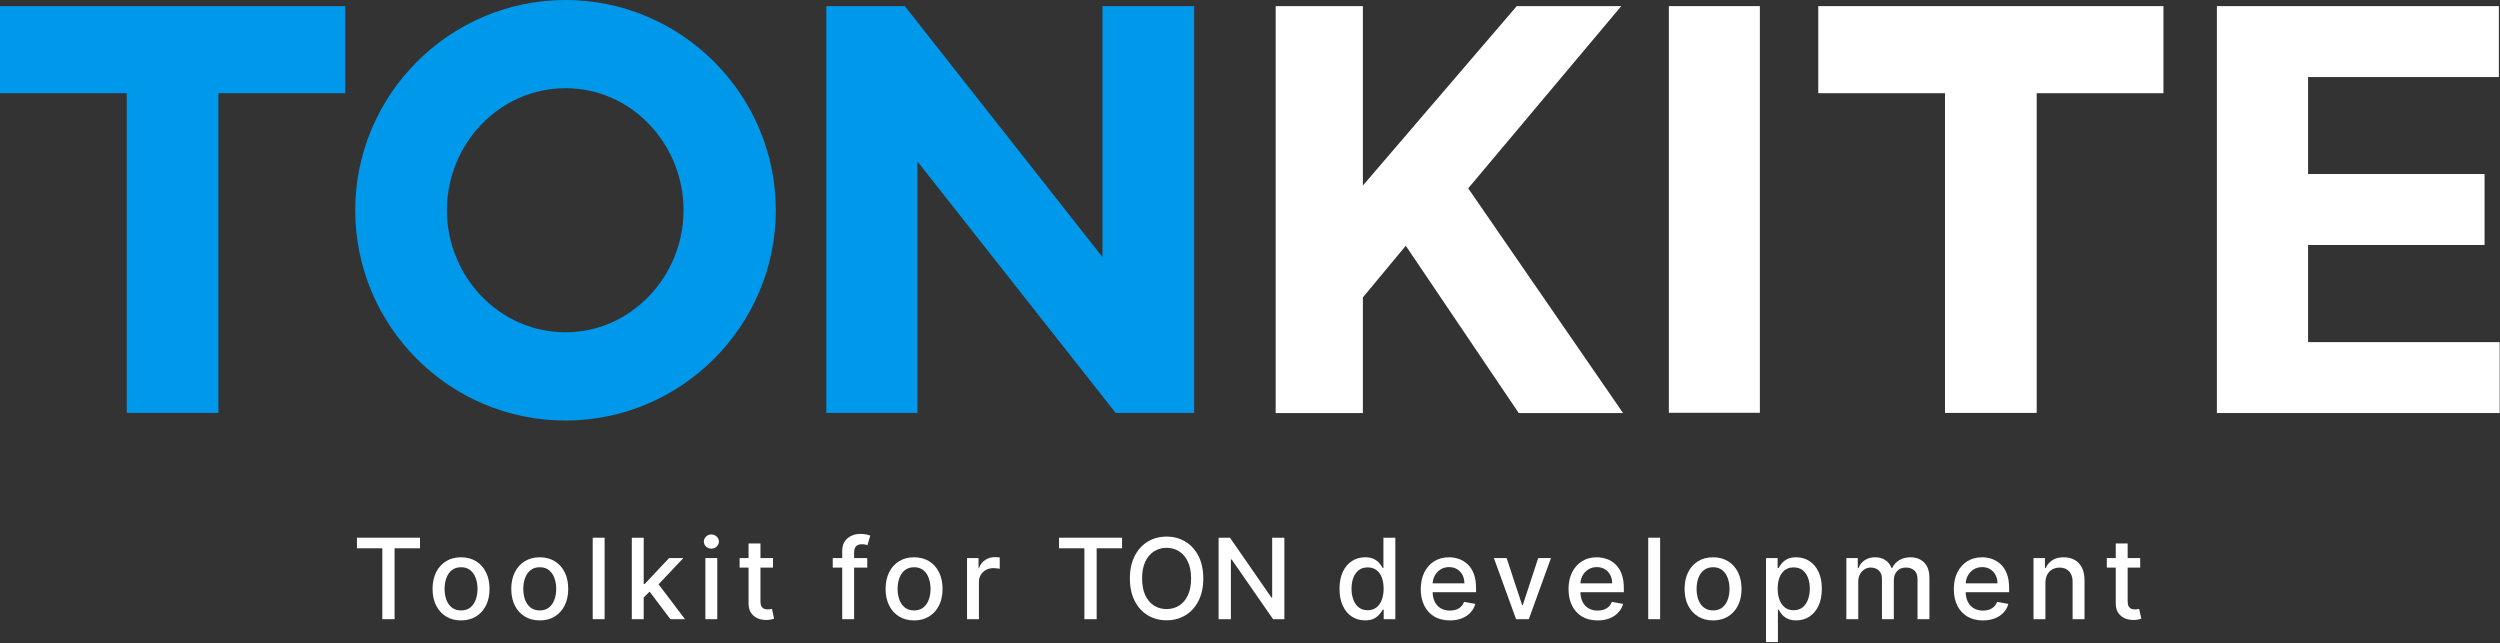 <svg width="2527" height="650" viewBox="0 0 2527 650" fill="none" xmlns="http://www.w3.org/2000/svg">
<rect x="0" y="0" width="2527" height="650" fill="#333333" stroke="none"/>
<path d="M1966.01 417.367H2058.68V94.208H2186.81V6.188H1837.89V94.208H1966.01V417.367Z" fill="white"/>
<path d="M128.126 417.367H220.794V94.208H348.92V6.188H0V94.208H128.126V417.367Z" fill="#0098EA"/>
<path d="M571.627 425.078C688.612 425.078 784.187 329.525 784.187 212.539C784.187 95.553 688.612 0 571.627 0C454.641 0 359.066 95.553 359.066 212.539C359.066 329.525 454.047 425.078 571.627 425.078ZM571.627 335.87C504.444 335.87 451.734 279.106 451.734 212.518C451.734 145.93 504.444 89.166 571.627 89.166C638.809 89.166 690.925 145.93 690.925 212.518C690.925 279.106 638.215 335.87 571.627 335.87Z" fill="#0098EA"/>
<path d="M1207.05 417.388V6.188H1114.39V259.851L914.58 6.188H835.238V417.388H927.312V163.152L1127.71 417.388H1207.05Z" fill="#0098EA"/>
<path d="M1289.45 417.516V6.188H1377.59V187.55L1533.12 6.188H1638.77L1484.06 190.362L1640.6 417.516H1535.15L1420.95 248.405L1377.59 300.625V417.516H1289.45Z" fill="white"/>
<path d="M1778.88 6.188V417.234H1686.88V6.188H1778.88Z" fill="white"/>
<path d="M2240.83 417.516V6.188L2525.85 6.188V77.889H2333V175.901H2511.39V247.602H2333V345.815H2526.66V417.516H2240.83Z" fill="white"/>
<path d="M360.798 554.216V543.52H424.53V554.216H398.836V625.87H386.452V554.216H360.798Z" fill="white"/>
<path d="M466.031 627.116C460.241 627.116 455.188 625.789 450.872 623.136C446.556 620.482 443.205 616.769 440.819 611.998C438.434 607.226 437.241 601.65 437.241 595.27C437.241 588.864 438.434 583.261 440.819 578.463C443.205 573.664 446.556 569.938 450.872 567.284C455.188 564.63 460.241 563.304 466.031 563.304C471.821 563.304 476.874 564.63 481.19 567.284C485.506 569.938 488.857 573.664 491.242 578.463C493.628 583.261 494.821 588.864 494.821 595.27C494.821 601.65 493.628 607.226 491.242 611.998C488.857 616.769 485.506 620.482 481.19 623.136C476.874 625.789 471.821 627.116 466.031 627.116ZM466.071 617.024C469.824 617.024 472.933 616.032 475.4 614.048C477.866 612.065 479.689 609.424 480.868 606.127C482.075 602.83 482.678 599.197 482.678 595.23C482.678 591.289 482.075 587.671 480.868 584.373C479.689 581.049 477.866 578.382 475.4 576.372C472.933 574.361 469.824 573.356 466.071 573.356C462.291 573.356 459.155 574.361 456.662 576.372C454.196 578.382 452.359 581.049 451.153 584.373C449.974 587.671 449.384 591.289 449.384 595.23C449.384 599.197 449.974 602.83 451.153 606.127C452.359 609.424 454.196 612.065 456.662 614.048C459.155 616.032 462.291 617.024 466.071 617.024Z" fill="white"/>
<path d="M545.58 627.116C539.79 627.116 534.737 625.789 530.421 623.136C526.105 620.482 522.754 616.769 520.368 611.998C517.982 607.226 516.79 601.65 516.79 595.27C516.79 588.864 517.982 583.261 520.368 578.463C522.754 573.664 526.105 569.938 530.421 567.284C534.737 564.63 539.79 563.304 545.58 563.304C551.37 563.304 556.423 564.63 560.739 567.284C565.055 569.938 568.406 573.664 570.791 578.463C573.177 583.261 574.37 588.864 574.37 595.27C574.37 601.65 573.177 607.226 570.791 611.998C568.406 616.769 565.055 620.482 560.739 623.136C556.423 625.789 551.37 627.116 545.58 627.116ZM545.62 617.024C549.373 617.024 552.482 616.032 554.949 614.048C557.415 612.065 559.238 609.424 560.417 606.127C561.623 602.83 562.227 599.197 562.227 595.23C562.227 591.289 561.623 587.671 560.417 584.373C559.238 581.049 557.415 578.382 554.949 576.372C552.482 574.361 549.373 573.356 545.62 573.356C541.84 573.356 538.704 574.361 536.211 576.372C533.745 578.382 531.908 581.049 530.702 584.373C529.523 587.671 528.933 591.289 528.933 595.23C528.933 599.197 529.523 602.83 530.702 606.127C531.908 609.424 533.745 612.065 536.211 614.048C538.704 616.032 541.84 617.024 545.62 617.024Z" fill="white"/>
<path d="M611.136 543.52V625.87H599.113V543.52H611.136Z" fill="white"/>
<path d="M649.691 604.921L649.61 590.244H651.701L676.31 564.108H690.705L662.638 593.863H660.749L649.691 604.921ZM638.633 625.87V543.52H650.656V625.87H638.633ZM677.637 625.87L655.521 596.517L663.805 588.113L692.394 625.87H677.637Z" fill="white"/>
<path d="M712.985 625.87V564.108H725.008V625.87H712.985ZM719.057 554.578C716.966 554.578 715.17 553.881 713.669 552.487C712.194 551.066 711.457 549.378 711.457 547.421C711.457 545.437 712.194 543.748 713.669 542.354C715.17 540.933 716.966 540.223 719.057 540.223C721.148 540.223 722.93 540.933 724.405 542.354C725.906 543.748 726.656 545.437 726.656 547.421C726.656 549.378 725.906 551.066 724.405 552.487C722.93 553.881 721.148 554.578 719.057 554.578Z" fill="white"/>
<path d="M781.336 564.108V573.758H747.6V564.108H781.336ZM756.647 549.311H768.67V607.735C768.67 610.067 769.018 611.823 769.715 613.003C770.412 614.155 771.31 614.946 772.409 615.375C773.535 615.777 774.755 615.978 776.068 615.978C777.033 615.978 777.878 615.911 778.601 615.777C779.325 615.643 779.888 615.536 780.29 615.456L782.461 625.387C781.765 625.655 780.773 625.924 779.486 626.192C778.199 626.486 776.591 626.647 774.661 626.674C771.498 626.728 768.549 626.165 765.815 624.985C763.08 623.806 760.869 621.983 759.18 619.517C757.491 617.051 756.647 613.954 756.647 610.228V549.311Z" fill="white"/>
<path d="M876.641 564.108V573.758H841.739V564.108H876.641ZM851.309 625.87V556.95C851.309 553.09 852.153 549.887 853.842 547.34C855.531 544.767 857.769 542.85 860.557 541.59C863.345 540.304 866.374 539.66 869.644 539.66C872.057 539.66 874.121 539.861 875.837 540.263C877.552 540.639 878.826 540.987 879.657 541.309L876.842 551.04C876.279 550.879 875.555 550.691 874.671 550.477C873.786 550.235 872.714 550.115 871.454 550.115C868.532 550.115 866.441 550.838 865.181 552.286C863.948 553.734 863.331 555.824 863.331 558.559V625.87H851.309Z" fill="white"/>
<path d="M923.952 627.116C918.161 627.116 913.108 625.789 908.792 623.136C904.477 620.482 901.126 616.769 898.74 611.998C896.354 607.226 895.161 601.65 895.161 595.27C895.161 588.864 896.354 583.261 898.74 578.463C901.126 573.664 904.477 569.938 908.792 567.284C913.108 564.63 918.161 563.304 923.952 563.304C929.742 563.304 934.795 564.63 939.111 567.284C943.427 569.938 946.777 573.664 949.163 578.463C951.549 583.261 952.742 588.864 952.742 595.27C952.742 601.65 951.549 607.226 949.163 611.998C946.777 616.769 943.427 620.482 939.111 623.136C934.795 625.789 929.742 627.116 923.952 627.116ZM923.992 617.024C927.745 617.024 930.854 616.032 933.32 614.048C935.787 612.065 937.61 609.424 938.789 606.127C939.995 602.83 940.598 599.197 940.598 595.23C940.598 591.289 939.995 587.671 938.789 584.373C937.61 581.049 935.787 578.382 933.32 576.372C930.854 574.361 927.745 573.356 923.992 573.356C920.212 573.356 917.076 574.361 914.583 576.372C912.117 578.382 910.28 581.049 909.074 584.373C907.894 587.671 907.305 591.289 907.305 595.23C907.305 599.197 907.894 602.83 909.074 606.127C910.28 609.424 912.117 612.065 914.583 614.048C917.076 616.032 920.212 617.024 923.992 617.024Z" fill="white"/>
<path d="M977.485 625.87V564.108H989.106V573.919H989.749C990.875 570.595 992.858 567.981 995.7 566.078C998.568 564.148 1001.81 563.183 1005.43 563.183C1006.18 563.183 1007.07 563.21 1008.08 563.263C1009.13 563.317 1009.95 563.384 1010.54 563.464V574.964C1010.05 574.83 1009.2 574.683 1007.96 574.522C1006.73 574.334 1005.5 574.241 1004.26 574.241C1001.42 574.241 998.89 574.844 996.665 576.05C994.467 577.229 992.724 578.878 991.438 580.996C990.151 583.087 989.508 585.472 989.508 588.153V625.87H977.485Z" fill="white"/>
<path d="M1070.46 554.216V543.52H1134.19V554.216H1108.5V625.87H1096.11V554.216H1070.46Z" fill="white"/>
<path d="M1216.27 584.695C1216.27 593.488 1214.66 601.047 1211.44 607.373C1208.23 613.673 1203.82 618.525 1198.21 621.929C1192.64 625.307 1186.3 626.996 1179.2 626.996C1172.06 626.996 1165.7 625.307 1160.1 621.929C1154.52 618.525 1150.12 613.66 1146.91 607.333C1143.69 601.007 1142.08 593.461 1142.08 584.695C1142.08 575.903 1143.69 568.357 1146.91 562.057C1150.12 555.731 1154.52 550.879 1160.1 547.501C1165.7 544.097 1172.06 542.394 1179.2 542.394C1186.3 542.394 1192.64 544.097 1198.21 547.501C1203.82 550.879 1208.23 555.731 1211.44 562.057C1214.66 568.357 1216.27 575.903 1216.27 584.695ZM1203.96 584.695C1203.96 577.993 1202.88 572.351 1200.71 567.767C1198.56 563.156 1195.61 559.671 1191.86 557.312C1188.14 554.926 1183.91 553.734 1179.2 553.734C1174.45 553.734 1170.21 554.926 1166.49 557.312C1162.76 559.671 1159.81 563.156 1157.64 567.767C1155.5 572.351 1154.43 577.993 1154.43 584.695C1154.43 591.397 1155.5 597.053 1157.64 601.664C1159.81 606.248 1162.76 609.732 1166.49 612.118C1170.21 614.477 1174.45 615.657 1179.2 615.657C1183.91 615.657 1188.14 614.477 1191.86 612.118C1195.61 609.732 1198.56 606.248 1200.71 601.664C1202.88 597.053 1203.96 591.397 1203.96 584.695Z" fill="white"/>
<path d="M1298.23 543.52V625.87H1286.81L1244.95 565.475H1244.18V625.87H1231.76V543.52H1243.26L1285.16 603.996H1285.92V543.52H1298.23Z" fill="white"/>
<path d="M1379.8 627.076C1374.81 627.076 1370.36 625.803 1366.45 623.256C1362.56 620.683 1359.5 617.024 1357.28 612.279C1355.08 607.507 1353.98 601.784 1353.98 595.109C1353.98 588.435 1355.09 582.725 1357.32 577.98C1359.57 573.235 1362.65 569.603 1366.57 567.083C1370.48 564.563 1374.92 563.304 1379.88 563.304C1383.71 563.304 1386.79 563.947 1389.12 565.234C1391.48 566.493 1393.31 567.968 1394.59 569.657C1395.91 571.345 1396.93 572.833 1397.65 574.12H1398.37V543.52H1410.4V625.87H1398.65V616.26H1397.65C1396.93 617.573 1395.88 619.074 1394.51 620.763C1393.17 622.452 1391.32 623.926 1388.96 625.186C1386.6 626.446 1383.55 627.076 1379.8 627.076ZM1382.45 616.823C1385.91 616.823 1388.83 615.911 1391.22 614.088C1393.63 612.239 1395.45 609.679 1396.68 606.408C1397.94 603.138 1398.57 599.331 1398.57 594.989C1398.57 590.7 1397.96 586.947 1396.72 583.73C1395.49 580.513 1393.68 578.007 1391.3 576.211C1388.91 574.415 1385.96 573.517 1382.45 573.517C1378.83 573.517 1375.81 574.455 1373.4 576.331C1370.99 578.208 1369.17 580.768 1367.93 584.012C1366.73 587.255 1366.12 590.914 1366.12 594.989C1366.12 599.117 1366.74 602.83 1367.97 606.127C1369.21 609.424 1371.03 612.038 1373.44 613.968C1375.88 615.871 1378.88 616.823 1382.45 616.823Z" fill="white"/>
<path d="M1465.5 627.116C1459.41 627.116 1454.17 625.816 1449.77 623.216C1445.41 620.589 1442.03 616.903 1439.64 612.158C1437.28 607.387 1436.1 601.798 1436.1 595.391C1436.1 589.065 1437.28 583.489 1439.64 578.664C1442.03 573.838 1445.35 570.072 1449.61 567.365C1453.9 564.657 1458.92 563.304 1464.65 563.304C1468.14 563.304 1471.51 563.88 1474.79 565.033C1478.06 566.185 1480.99 567.995 1483.59 570.461C1486.19 572.927 1488.24 576.13 1489.74 580.071C1491.24 583.985 1491.99 588.743 1491.99 594.345V598.608H1442.9V589.601H1480.21C1480.21 586.438 1479.57 583.636 1478.28 581.197C1477 578.731 1475.19 576.787 1472.85 575.366C1470.55 573.946 1467.84 573.235 1464.73 573.235C1461.36 573.235 1458.41 574.066 1455.89 575.728C1453.39 577.364 1451.46 579.508 1450.1 582.162C1448.76 584.789 1448.09 587.644 1448.09 590.727V597.763C1448.09 601.891 1448.81 605.403 1450.26 608.298C1451.73 611.193 1453.78 613.405 1456.41 614.933C1459.04 616.434 1462.11 617.185 1465.62 617.185C1467.9 617.185 1469.97 616.863 1471.85 616.22C1473.73 615.549 1475.35 614.558 1476.72 613.244C1478.08 611.931 1479.13 610.309 1479.85 608.379L1491.23 610.429C1490.32 613.78 1488.68 616.715 1486.33 619.235C1483.99 621.728 1481.06 623.672 1477.52 625.066C1474.01 626.433 1470 627.116 1465.5 627.116Z" fill="white"/>
<path d="M1567.72 564.108L1545.33 625.87H1532.46L1510.02 564.108H1522.93L1538.57 611.636H1539.22L1554.82 564.108H1567.72Z" fill="white"/>
<path d="M1614.86 627.116C1608.78 627.116 1603.54 625.816 1599.14 623.216C1594.77 620.589 1591.39 616.903 1589.01 612.158C1586.65 607.387 1585.47 601.798 1585.47 595.391C1585.47 589.065 1586.65 583.489 1589.01 578.664C1591.39 573.838 1594.72 570.072 1598.98 567.365C1603.27 564.657 1608.28 563.304 1614.02 563.304C1617.5 563.304 1620.88 563.88 1624.15 565.033C1627.42 566.185 1630.36 567.995 1632.96 570.461C1635.56 572.927 1637.61 576.13 1639.11 580.071C1640.61 583.985 1641.36 588.743 1641.36 594.345V598.608H1592.27V589.601H1629.58C1629.58 586.438 1628.94 583.636 1627.65 581.197C1626.36 578.731 1624.55 576.787 1622.22 575.366C1619.92 573.946 1617.21 573.235 1614.1 573.235C1610.72 573.235 1607.77 574.066 1605.25 575.728C1602.76 577.364 1600.83 579.508 1599.46 582.162C1598.12 584.789 1597.45 587.644 1597.45 590.727V597.763C1597.45 601.891 1598.18 605.403 1599.62 608.298C1601.1 611.193 1603.15 613.405 1605.78 614.933C1608.4 616.434 1611.47 617.185 1614.98 617.185C1617.26 617.185 1619.34 616.863 1621.22 616.22C1623.09 615.549 1624.72 614.558 1626.08 613.244C1627.45 611.931 1628.49 610.309 1629.22 608.379L1640.6 610.429C1639.69 613.78 1638.05 616.715 1635.69 619.235C1633.36 621.728 1630.42 623.672 1626.89 625.066C1623.37 626.433 1619.37 627.116 1614.86 627.116Z" fill="white"/>
<path d="M1678.05 543.52V625.87H1666.02V543.52H1678.05Z" fill="white"/>
<path d="M1731.56 627.116C1725.77 627.116 1720.72 625.789 1716.4 623.136C1712.09 620.482 1708.73 616.769 1706.35 611.998C1703.96 607.226 1702.77 601.65 1702.77 595.27C1702.77 588.864 1703.96 583.261 1706.35 578.463C1708.73 573.664 1712.09 569.938 1716.4 567.284C1720.72 564.63 1725.77 563.304 1731.56 563.304C1737.35 563.304 1742.4 564.63 1746.72 567.284C1751.04 569.938 1754.39 573.664 1756.77 578.463C1759.16 583.261 1760.35 588.864 1760.35 595.27C1760.35 601.65 1759.16 607.226 1756.77 611.998C1754.39 616.769 1751.04 620.482 1746.72 623.136C1742.4 625.789 1737.35 627.116 1731.56 627.116ZM1731.6 617.024C1735.35 617.024 1738.46 616.032 1740.93 614.048C1743.4 612.065 1745.22 609.424 1746.4 606.127C1747.6 602.83 1748.21 599.197 1748.21 595.23C1748.21 591.289 1747.6 587.671 1746.4 584.373C1745.22 581.049 1743.4 578.382 1740.93 576.372C1738.46 574.361 1735.35 573.356 1731.6 573.356C1727.82 573.356 1724.68 574.361 1722.19 576.372C1719.73 578.382 1717.89 581.049 1716.68 584.373C1715.5 587.671 1714.91 591.289 1714.91 595.23C1714.91 599.197 1715.5 602.83 1716.68 606.127C1717.89 609.424 1719.73 612.065 1722.19 614.048C1724.68 616.032 1727.82 617.024 1731.6 617.024Z" fill="white"/>
<path d="M1785.09 649.031V564.108H1796.84V574.12H1797.84C1798.54 572.833 1799.54 571.345 1800.86 569.657C1802.17 567.968 1803.99 566.493 1806.32 565.234C1808.66 563.947 1811.74 563.304 1815.57 563.304C1820.56 563.304 1825.01 564.563 1828.92 567.083C1832.84 569.603 1835.91 573.235 1838.13 577.98C1840.38 582.725 1841.51 588.435 1841.51 595.109C1841.51 601.784 1840.4 607.507 1838.17 612.279C1835.95 617.024 1832.89 620.683 1829 623.256C1825.12 625.803 1820.68 627.076 1815.69 627.076C1811.94 627.076 1808.87 626.446 1806.49 625.186C1804.13 623.926 1802.28 622.452 1800.94 620.763C1799.6 619.074 1798.56 617.573 1797.84 616.26H1797.12V649.031H1785.09ZM1796.88 594.989C1796.88 599.331 1797.51 603.138 1798.77 606.408C1800.03 609.679 1801.85 612.239 1804.23 614.088C1806.62 615.911 1809.54 616.823 1813 616.823C1816.59 616.823 1819.59 615.871 1822.01 613.968C1824.42 612.038 1826.24 609.424 1827.47 606.127C1828.73 602.83 1829.36 599.117 1829.36 594.989C1829.36 590.914 1828.75 587.255 1827.52 584.012C1826.31 580.768 1824.49 578.208 1822.05 576.331C1819.63 574.455 1816.62 573.517 1813 573.517C1809.51 573.517 1806.57 574.415 1804.15 576.211C1801.77 578.007 1799.96 580.513 1798.72 583.73C1797.49 586.947 1796.88 590.7 1796.88 594.989Z" fill="white"/>
<path d="M1866.3 625.87V564.108H1877.84V574.16H1878.61C1879.89 570.756 1882 568.102 1884.92 566.199C1887.84 564.269 1891.34 563.304 1895.41 563.304C1899.54 563.304 1903 564.269 1905.79 566.199C1908.6 568.129 1910.68 570.783 1912.02 574.16H1912.66C1914.14 570.863 1916.48 568.236 1919.7 566.279C1922.92 564.295 1926.75 563.304 1931.2 563.304C1936.8 563.304 1941.37 565.059 1944.91 568.571C1948.48 572.083 1950.26 577.377 1950.26 584.454V625.87H1938.24V585.58C1938.24 581.398 1937.1 578.369 1934.82 576.492C1932.54 574.616 1929.82 573.678 1926.66 573.678C1922.74 573.678 1919.7 574.884 1917.53 577.296C1915.36 579.682 1914.27 582.752 1914.27 586.505V625.87H1902.29V584.816C1902.29 581.465 1901.24 578.771 1899.15 576.734C1897.06 574.696 1894.34 573.678 1890.99 573.678C1888.71 573.678 1886.61 574.281 1884.68 575.487C1882.77 576.667 1881.23 578.315 1880.05 580.433C1878.9 582.551 1878.32 585.003 1878.32 587.791V625.87H1866.3Z" fill="white"/>
<path d="M2004.32 627.116C1998.23 627.116 1992.99 625.816 1988.59 623.216C1984.22 620.589 1980.85 616.903 1978.46 612.158C1976.1 607.387 1974.92 601.798 1974.92 595.391C1974.92 589.065 1976.1 583.489 1978.46 578.664C1980.85 573.838 1984.17 570.072 1988.43 567.365C1992.72 564.657 1997.73 563.304 2003.47 563.304C2006.96 563.304 2010.33 563.88 2013.6 565.033C2016.87 566.185 2019.81 567.995 2022.41 570.461C2025.01 572.927 2027.06 576.13 2028.56 580.071C2030.06 583.985 2030.81 588.743 2030.81 594.345V598.608H1981.72V589.601H2019.03C2019.03 586.438 2018.39 583.636 2017.1 581.197C2015.82 578.731 2014.01 576.787 2011.67 575.366C2009.37 573.946 2006.66 573.235 2003.55 573.235C2000.17 573.235 1997.23 574.066 1994.71 575.728C1992.21 577.364 1990.28 579.508 1988.92 582.162C1987.57 584.789 1986.9 587.644 1986.9 590.727V597.763C1986.9 601.891 1987.63 605.403 1989.08 608.298C1990.55 611.193 1992.6 613.405 1995.23 614.933C1997.86 616.434 2000.92 617.185 2004.44 617.185C2006.71 617.185 2008.79 616.863 2010.67 616.22C2012.55 615.549 2014.17 614.558 2015.53 613.244C2016.9 611.931 2017.95 610.309 2018.67 608.379L2030.05 610.429C2029.14 613.78 2027.5 616.715 2025.14 619.235C2022.81 621.728 2019.88 623.672 2016.34 625.066C2012.83 626.433 2008.82 627.116 2004.32 627.116Z" fill="white"/>
<path d="M2067.5 589.199V625.87H2055.48V564.108H2067.02V574.16H2067.78C2069.2 570.89 2071.43 568.263 2074.46 566.279C2077.51 564.295 2081.36 563.304 2086 563.304C2090.2 563.304 2093.89 564.188 2097.05 565.957C2100.22 567.7 2102.67 570.3 2104.41 573.758C2106.15 577.216 2107.03 581.492 2107.03 586.585V625.87H2095V588.033C2095 583.556 2093.84 580.058 2091.5 577.538C2089.17 574.991 2085.97 573.718 2081.89 573.718C2079.11 573.718 2076.63 574.321 2074.46 575.527C2072.31 576.734 2070.61 578.503 2069.35 580.835C2068.12 583.14 2067.5 585.928 2067.5 589.199Z" fill="white"/>
<path d="M2163.3 564.108V573.758H2129.57V564.108H2163.3ZM2138.61 549.311H2150.64V607.735C2150.64 610.067 2150.99 611.823 2151.68 613.003C2152.38 614.155 2153.28 614.946 2154.38 615.375C2155.5 615.777 2156.72 615.978 2158.04 615.978C2159 615.978 2159.84 615.911 2160.57 615.777C2161.29 615.643 2161.86 615.536 2162.26 615.456L2164.43 625.387C2163.73 625.655 2162.74 625.924 2161.45 626.192C2160.17 626.486 2158.56 626.647 2156.63 626.674C2153.46 626.728 2150.52 626.165 2147.78 624.985C2145.05 623.806 2142.84 621.983 2141.15 619.517C2139.46 617.051 2138.61 613.954 2138.61 610.228V549.311Z" fill="white"/>
</svg>
